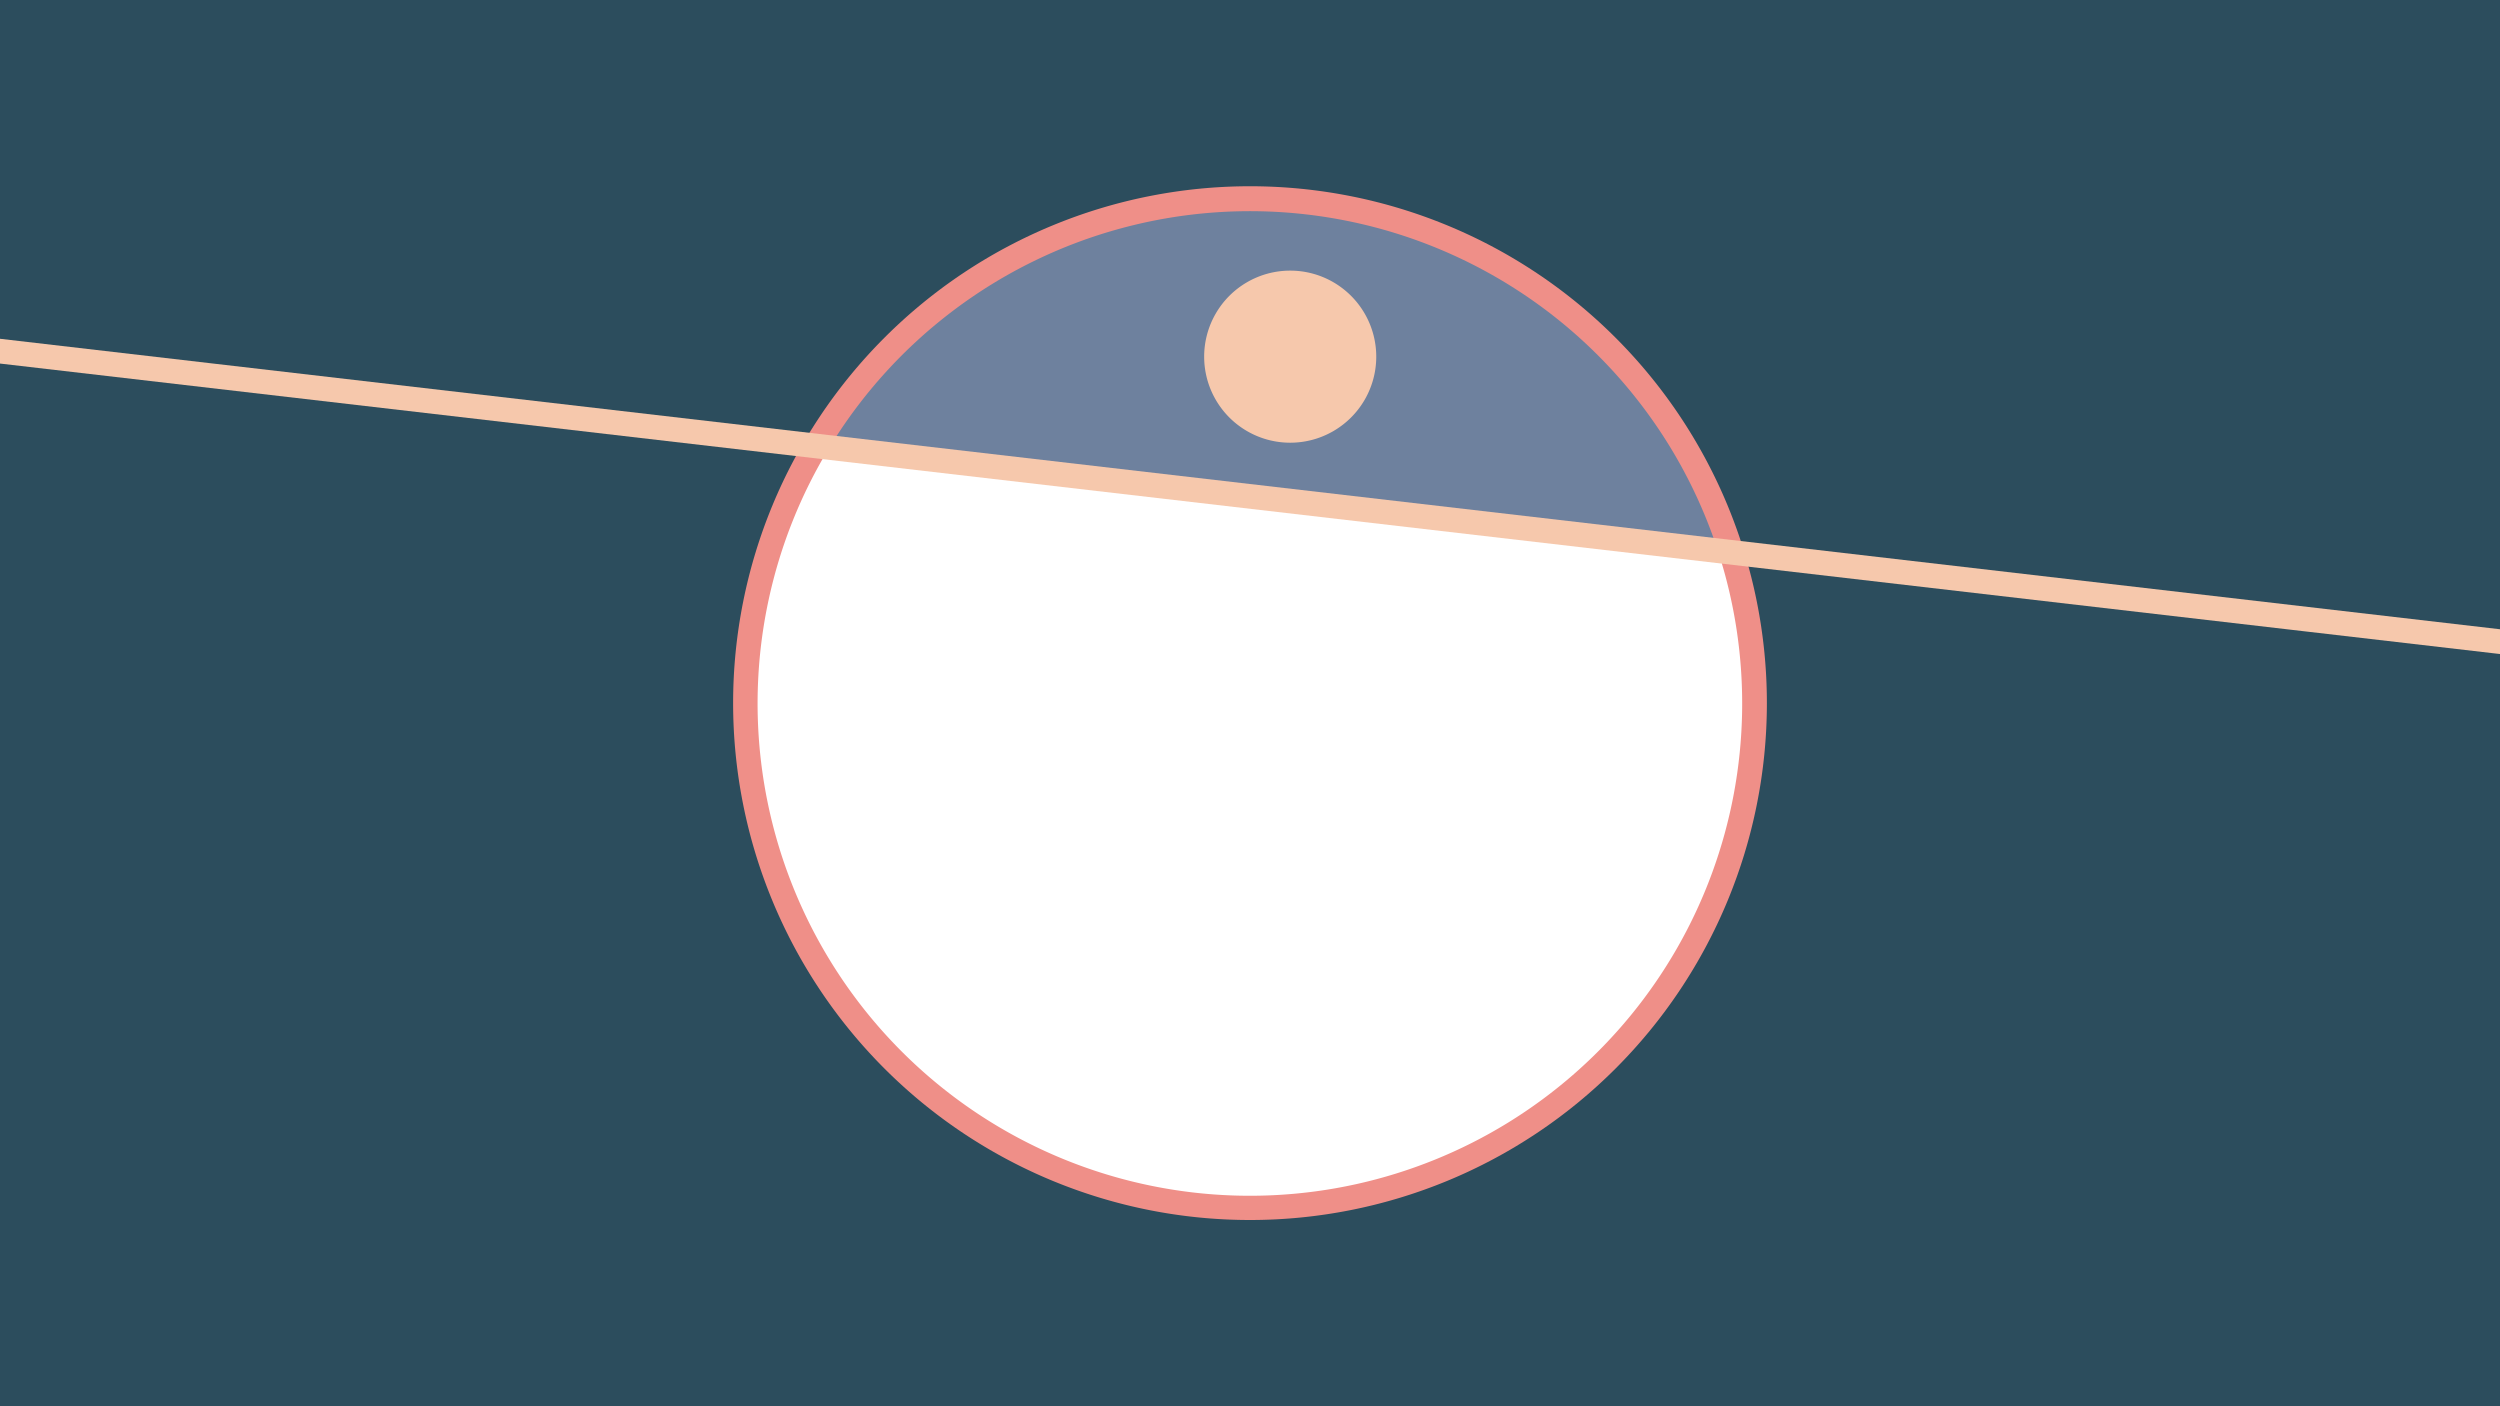 <svg width="1200" height="675" viewBox="-500 -500 1200 675" xmlns="http://www.w3.org/2000/svg"><path d="M-500-500h1200v675h-1200z" fill="#2C4D5D"/><path d="M100 85.6a248.1 248.1 0 1 1 0-496.2 248.1 248.1 0 0 1 0 496.2" fill="#EF8F88"/><path d="M324.6-235.6a236.3 236.3 0 0 0-426.5-49.6z"  fill="#6E819E" /><path d="M324.6-235.6a236.3 236.3 0 1 1-426.5-49.6z"  fill="#FFFFFF" /><path d="M119.3-287.5a41.3 41.3 0 1 1 0-82.6 41.3 41.3 0 0 1 0 82.6" fill="#F6C8AC"/><path d="M-510,-332.6L710,-190.85" stroke-width="11.812" stroke="#F6C8AC" /></svg>